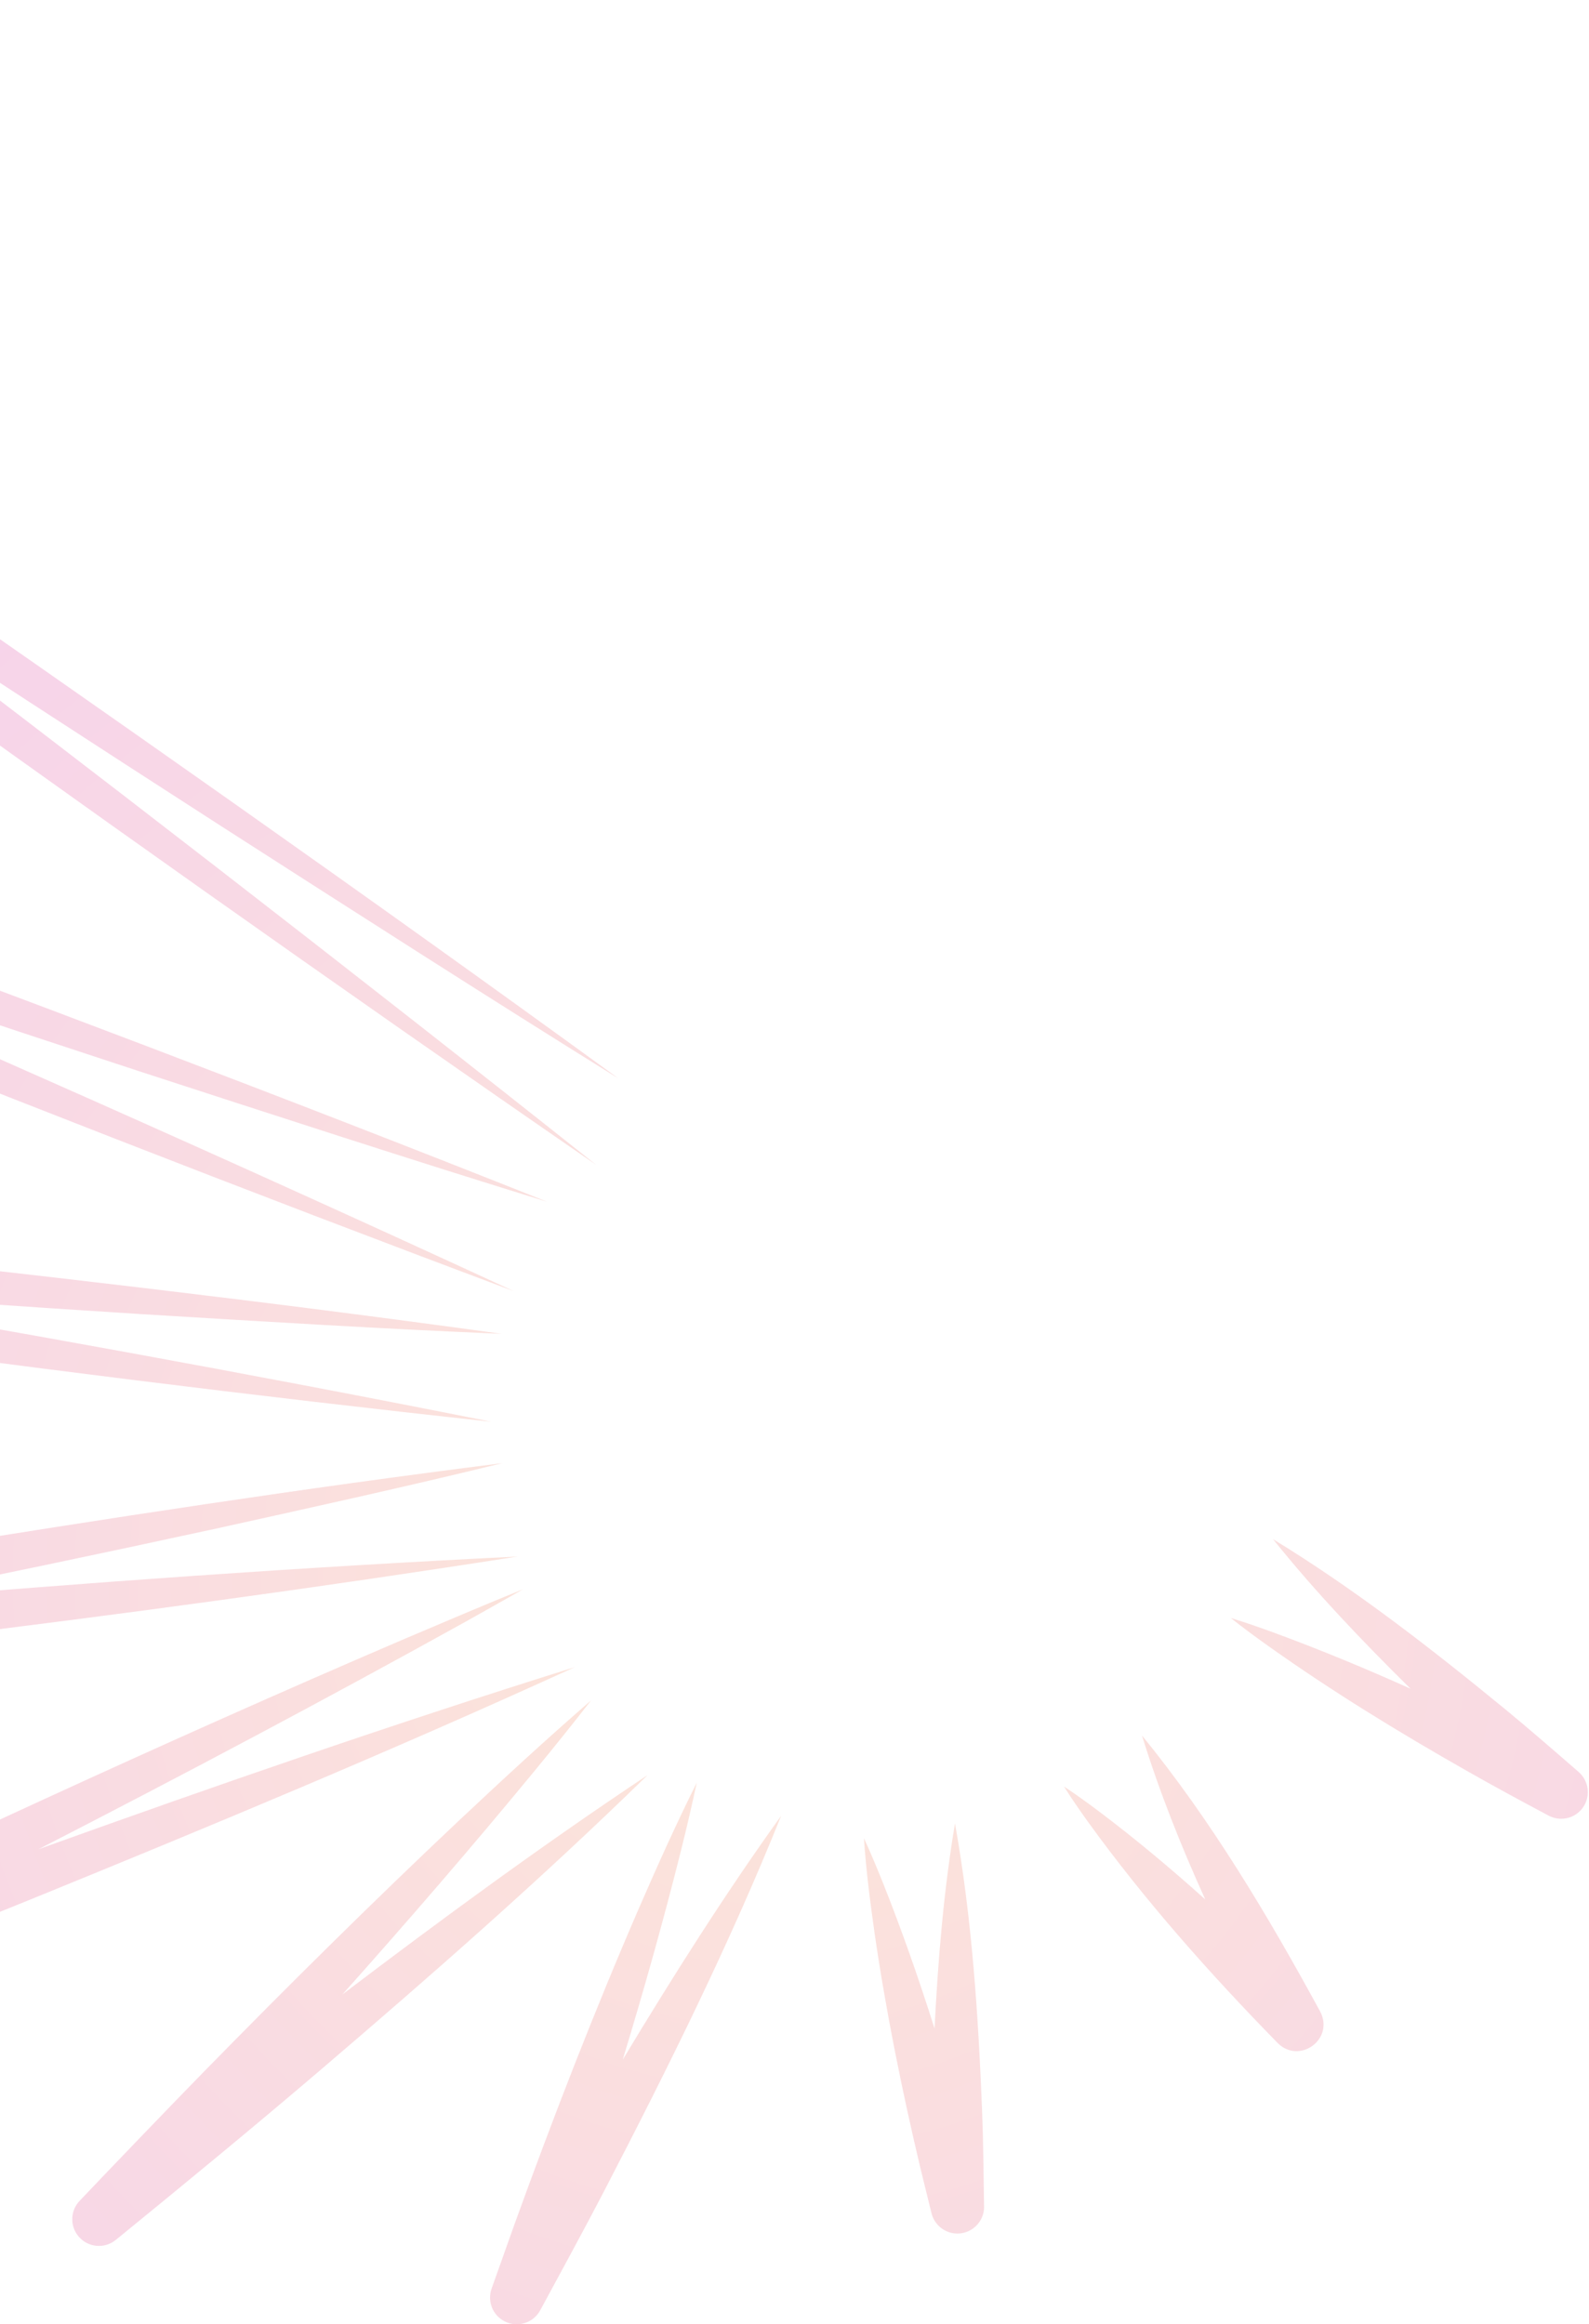 <svg width="370" height="541" viewBox="0 0 370 541" fill="none" xmlns="http://www.w3.org/2000/svg">
<path opacity="0.18" d="M328.449 393.074C317.219 382.004 306.289 370.554 296.419 358.254C315.549 369.934 333.309 383.754 350.609 397.944C355.629 402.064 362.609 408.114 367.569 412.434C370.169 414.674 370.459 418.614 368.209 421.204C366.269 423.444 363.079 423.944 360.579 422.604C354.189 419.194 347.809 415.764 341.519 412.174C325.719 403.204 310.219 393.714 295.399 383.184C292.419 381.064 289.469 378.904 286.589 376.604C290.109 377.684 293.569 378.894 296.999 380.154C307.649 384.084 318.129 388.424 328.469 393.084L328.449 393.074ZM280.629 442.104C272.629 434.924 264.379 428.004 255.769 421.534C253.159 419.574 250.509 417.654 247.749 415.834C249.509 418.634 251.379 421.324 253.279 423.974C266.569 442.374 281.679 459.354 297.529 475.564C302.619 480.564 310.719 474.654 307.429 468.254C295.229 445.864 282.069 423.764 265.909 403.954C269.939 416.994 274.999 429.684 280.639 442.104H280.629ZM229.139 513.584C229.049 507.004 228.949 497.774 228.679 491.284C227.789 468.934 226.319 446.474 222.369 424.424C219.719 440.194 218.419 456.194 217.609 472.164C213.979 460.684 209.999 449.314 205.559 438.164C204.169 434.714 202.739 431.274 201.169 427.874C201.659 435.324 202.619 442.694 203.659 450.064C206.319 468.324 210.009 486.474 214.259 504.414L216.899 515.154C217.579 517.904 220.069 519.924 223.019 519.884C226.449 519.834 229.199 517.014 229.149 513.584H229.139ZM140.889 509.574C155.629 481.164 169.939 452.354 181.899 422.634C168.749 440.944 156.649 460.084 145.009 479.404C149.939 463.184 154.539 446.874 158.629 430.494C159.919 425.344 161.119 420.164 162.239 414.944C157.479 424.464 153.139 434.154 148.889 443.894C138.379 468.144 128.779 492.924 119.789 517.754L114.469 532.704C113.459 535.544 114.629 538.774 117.359 540.254C120.379 541.894 124.149 540.774 125.789 537.754C130.289 529.464 136.609 517.834 140.899 509.564L140.889 509.574ZM74.379 482.024C100.449 459.764 126.239 437.154 150.779 413.184C126.489 429.344 102.969 446.604 79.729 464.234C95.049 447.084 110.079 429.684 124.569 412.084C128.989 406.714 133.349 401.284 137.629 395.794C127.099 404.904 116.899 414.344 106.759 423.864C86.629 442.834 66.769 462.524 47.409 482.284C40.149 489.704 25.699 504.724 18.549 512.264C16.409 514.494 16.219 518.034 18.229 520.484C20.399 523.144 24.309 523.534 26.969 521.364C42.409 508.794 59.329 494.874 74.389 482.014L74.379 482.024ZM133.859 388.044C91.999 401.124 50.289 415.584 8.939 430.444C42.429 413.244 75.699 395.614 108.519 377.414C112.939 374.914 117.369 372.464 121.769 369.924C113.729 373.164 101.739 378.264 93.699 381.684C37.819 405.634 -17.311 431.254 -72.131 457.514L-99.481 470.734C-102.351 472.134 -103.741 475.534 -102.571 478.564C-101.331 481.764 -97.731 483.364 -94.531 482.124C-62.441 469.824 -25.711 455.434 6.009 442.574C48.829 425.144 91.819 407.264 133.869 388.034L133.859 388.044ZM48.769 356.144C71.539 351.114 94.319 346.114 116.989 340.564C70.699 346.384 24.609 353.484 -21.431 360.914C-54.451 366.244 -91.731 372.694 -124.811 378.544L-159.211 384.754C-162.371 385.334 -164.631 388.264 -164.291 391.524C-163.931 394.944 -160.871 397.414 -157.461 397.054C-64.911 387.374 28.629 376.704 120.519 362.304C70.449 364.754 20.159 368.364 -30.071 372.624C-3.621 367.294 22.759 361.794 48.769 356.134V356.144ZM-56.361 299.674C-26.451 301.924 3.419 304.024 32.949 305.884C60.879 307.574 88.799 309.304 116.779 310.464C61.339 302.784 5.749 296.414 -49.871 290.354C-89.771 286.014 -134.951 281.534 -175.081 277.674L-216.851 273.794C-220.101 273.494 -223.081 275.784 -223.571 279.054C-224.081 282.454 -221.751 285.614 -218.351 286.134C-108.081 302.874 3.609 318.934 114.429 330.934C57.889 319.664 0.819 309.364 -56.351 299.674H-56.361ZM-78.241 212.384C-41.461 224.874 -4.601 237.214 32.089 249.244C63.809 259.554 95.509 269.904 127.399 279.724C65.419 255.034 2.999 231.564 -59.551 208.404C-104.421 191.794 -155.321 173.404 -200.571 157.194L-247.691 140.444C-250.781 139.354 -254.241 140.854 -255.521 143.914C-256.841 147.084 -255.341 150.724 -252.161 152.044C-129.611 202.994 -4.581 254.044 119.619 300.524C54.469 270.414 -11.771 241.094 -78.241 212.394V212.384ZM-37.861 134.194C-7.891 153.854 22.109 173.384 51.589 192.354C82.309 212.054 113.019 231.774 144.029 251.044C84.989 208.104 25.209 166.234 -34.751 124.604C-91.921 84.965 -157.671 40.135 -215.491 1.084C-222.471 -3.206 -228.931 6.284 -222.671 11.235C-103.941 98.934 17.399 187.454 138.839 271.154C80.819 225.074 21.669 179.404 -37.861 134.194Z" fill="url(#paint0_radial_3454_47027)"/>
<defs>
<radialGradient id="paint0_radial_3454_47027" cx="0" cy="0" r="1" gradientUnits="userSpaceOnUse" gradientTransform="translate(181.275 366.368) rotate(68.26) scale(289.5 289.5)">
<stop stop-color="#F47920"/>
<stop offset="0.65" stop-color="#DC3069"/>
<stop offset="1" stop-color="#D20F8C"/>
</radialGradient>
</defs>
</svg>
